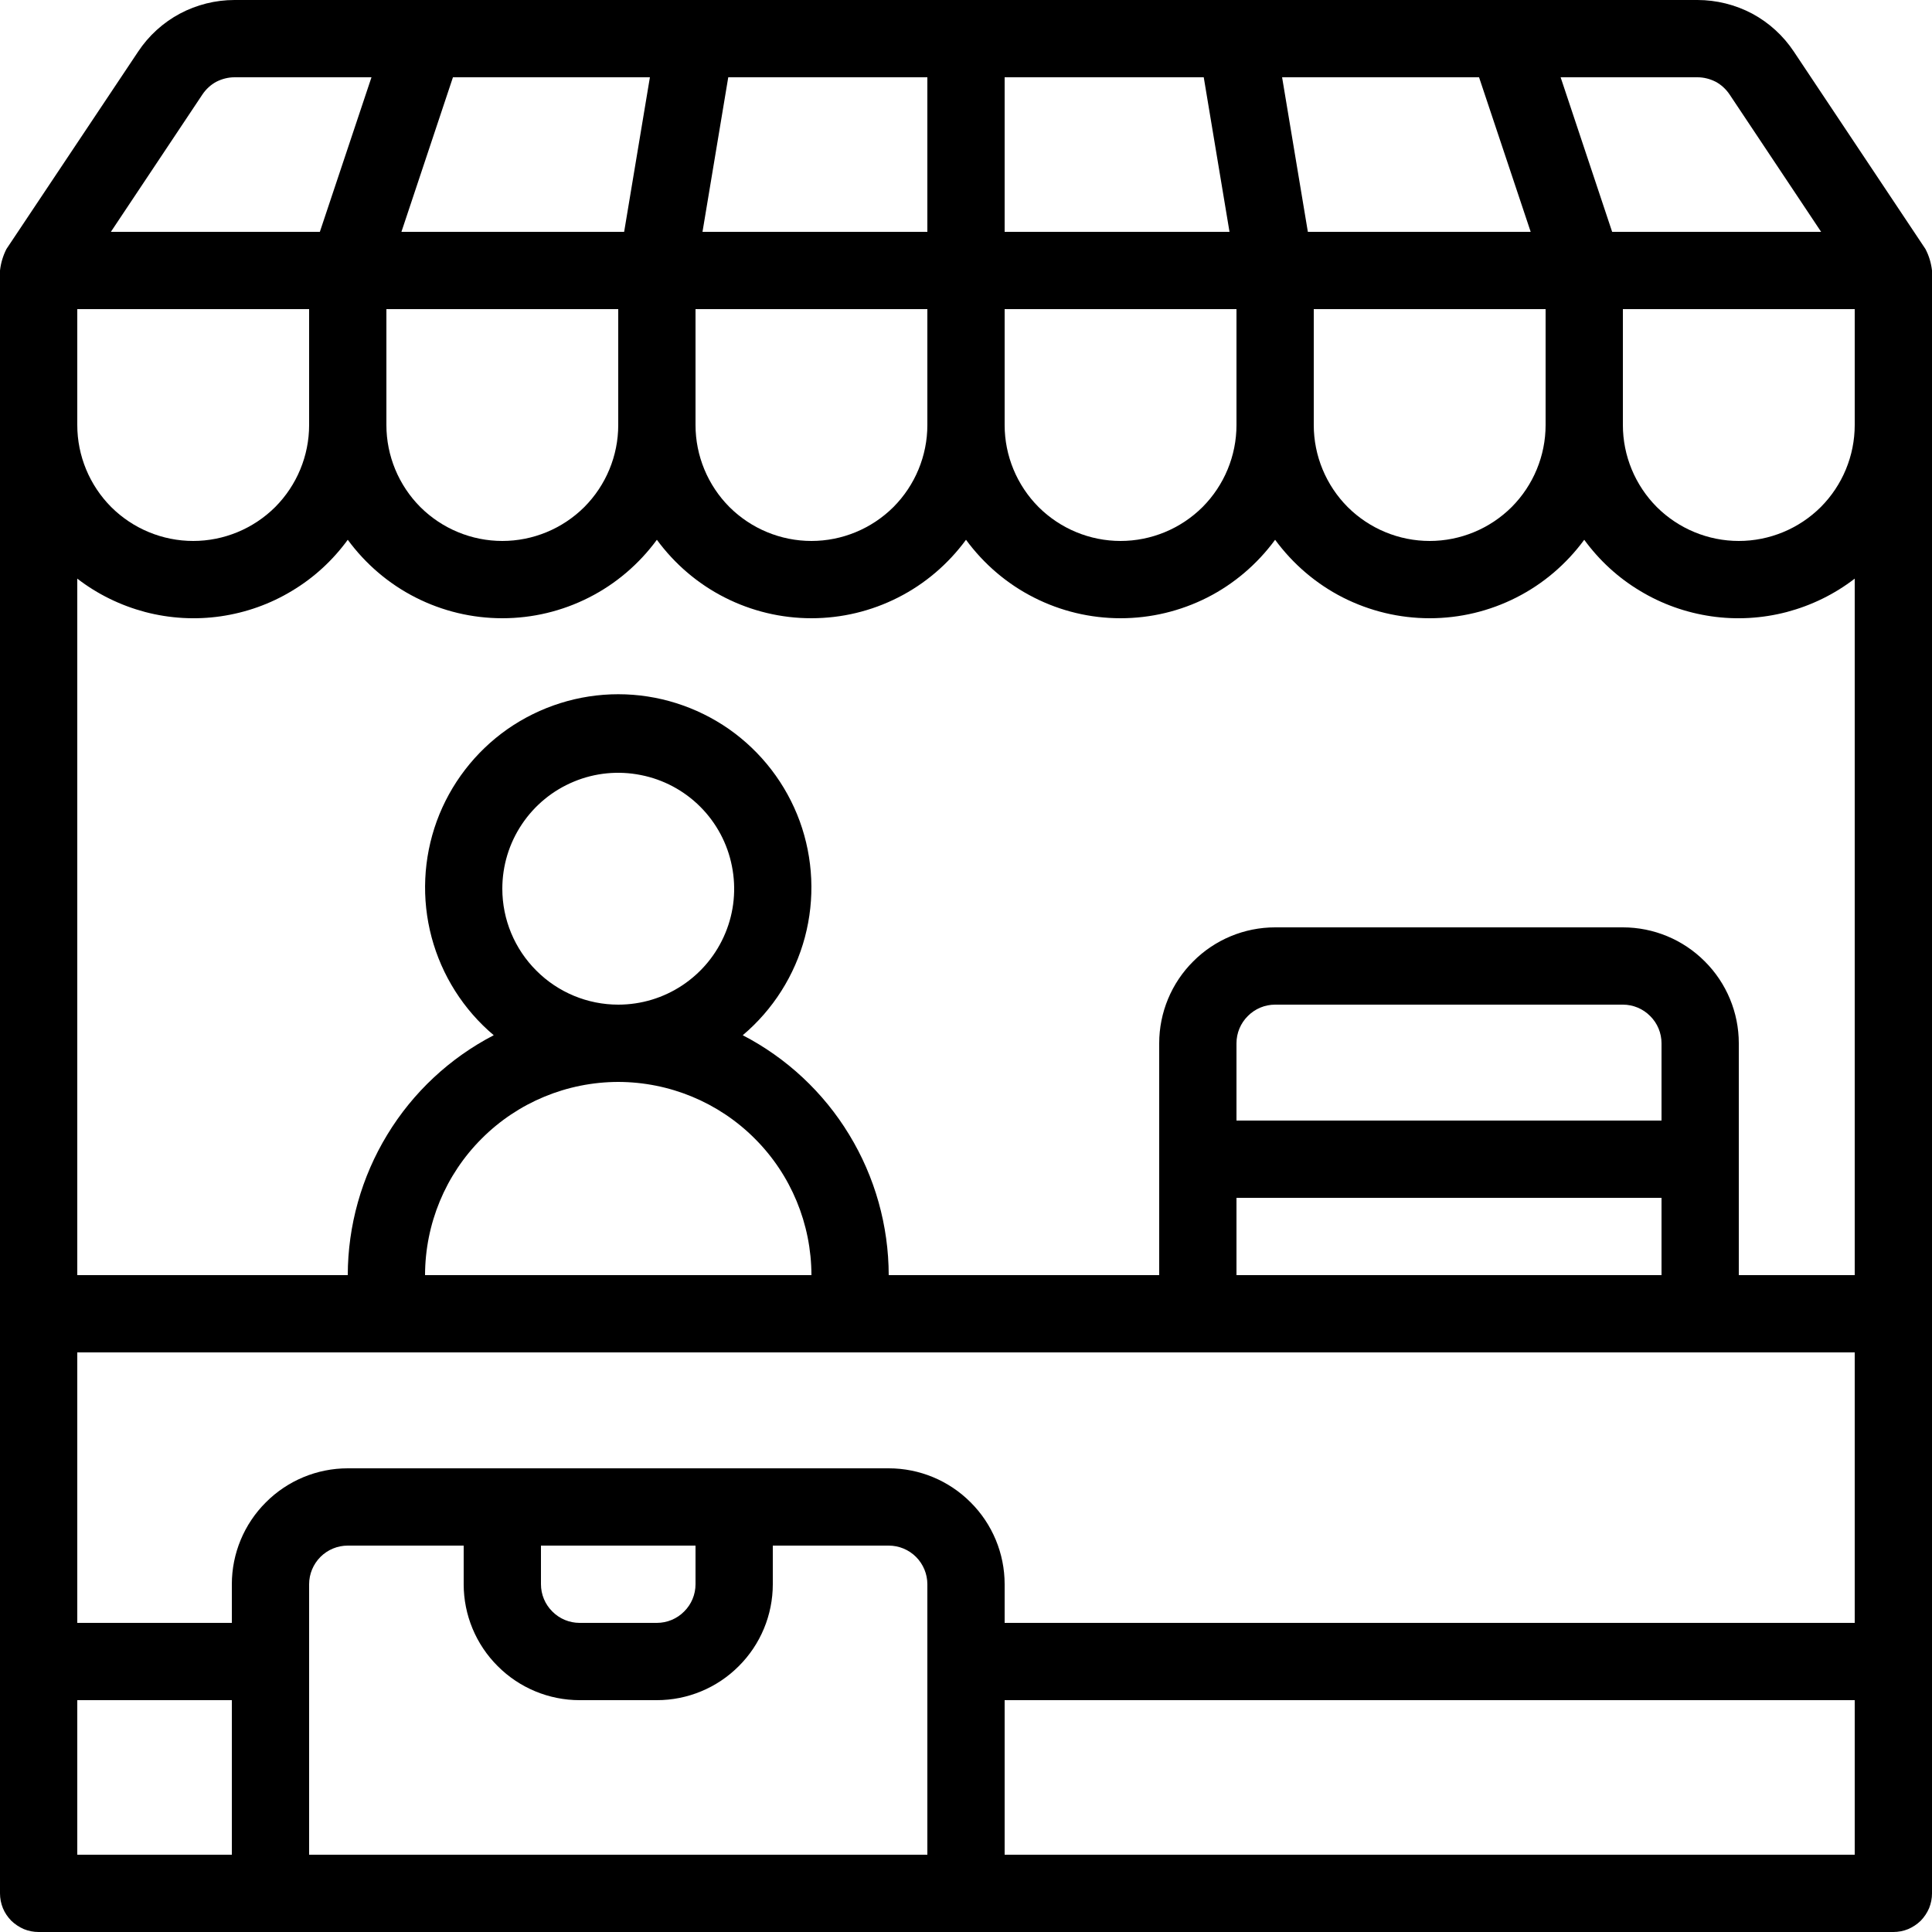 <svg width="18" height="18" viewBox="0 0 18 18" fill="none" xmlns="http://www.w3.org/2000/svg">
<path d="M17.939 2.32L16.713 0.481C16.615 0.333 16.481 0.211 16.325 0.127C16.168 0.044 15.992 -0 15.815 8.56026e-07H2.185C2.007 -0 1.832 0.044 1.676 0.127C1.519 0.211 1.385 0.333 1.287 0.481L0.06 2.32C0.028 2.383 0.008 2.45 1.21755e-08 2.52V17.64C-1.22852e-05 17.687 0.009 17.734 0.027 17.778C0.045 17.822 0.072 17.861 0.105 17.895C0.139 17.928 0.179 17.954 0.222 17.973C0.266 17.991 0.313 18 0.36 18H17.64C17.687 18 17.734 17.991 17.778 17.973C17.822 17.954 17.861 17.928 17.895 17.895C17.928 17.861 17.954 17.822 17.973 17.778C17.991 17.734 18 17.687 18 17.64V2.52C17.992 2.45 17.972 2.383 17.939 2.32V2.32ZM15.815 0.72C15.874 0.72 15.932 0.735 15.985 0.762C16.037 0.79 16.081 0.831 16.114 0.88L16.967 2.16H15.02L14.54 0.72H15.815ZM17.28 2.88V3.96C17.28 4.246 17.166 4.521 16.964 4.724C16.761 4.926 16.486 5.04 16.2 5.04C15.914 5.04 15.639 4.926 15.436 4.724C15.234 4.521 15.12 4.246 15.12 3.96V2.88H17.28ZM13.78 0.72L14.261 2.16H12.185L11.945 0.72H13.78ZM14.4 2.88V3.96C14.4 4.246 14.286 4.521 14.084 4.724C13.881 4.926 13.606 5.04 13.32 5.04C13.034 5.04 12.759 4.926 12.556 4.724C12.354 4.521 12.24 4.246 12.24 3.96V2.88H14.4ZM9.36 0.72H11.215L11.455 2.16H9.36V0.72ZM9.36 2.88H11.52V3.96C11.52 4.246 11.406 4.521 11.204 4.724C11.001 4.926 10.726 5.04 10.44 5.04C10.154 5.04 9.879 4.926 9.676 4.724C9.474 4.521 9.36 4.246 9.36 3.96V2.88ZM6.785 0.72H8.64V2.16H6.545L6.785 0.72ZM6.48 2.88H8.64V3.96C8.64 4.246 8.526 4.521 8.324 4.724C8.121 4.926 7.846 5.04 7.56 5.04C7.274 5.04 6.999 4.926 6.796 4.724C6.594 4.521 6.48 4.246 6.48 3.96V2.88ZM4.22 0.72H6.055L5.815 2.16H3.74L4.22 0.72ZM3.6 2.88H5.76V3.96C5.76 4.246 5.646 4.521 5.444 4.724C5.241 4.926 4.966 5.04 4.68 5.04C4.394 5.04 4.119 4.926 3.916 4.724C3.714 4.521 3.6 4.246 3.6 3.96V2.88ZM1.886 0.88C1.919 0.831 1.963 0.79 2.015 0.762C2.068 0.735 2.126 0.72 2.185 0.72H3.461L2.98 2.16H1.033L1.886 0.88ZM0.72 2.88H2.88V3.96C2.88 4.246 2.766 4.521 2.564 4.724C2.361 4.926 2.086 5.04 1.8 5.04C1.514 5.04 1.239 4.926 1.036 4.724C0.834 4.521 0.72 4.246 0.72 3.96V2.88ZM2.16 17.28H0.72V15.84H2.16V17.28ZM8.64 17.28H2.88V14.76C2.88 14.665 2.918 14.573 2.986 14.505C3.053 14.438 3.145 14.4 3.24 14.4H4.32V14.76C4.32 15.046 4.434 15.321 4.637 15.523C4.839 15.726 5.114 15.84 5.4 15.84H6.12C6.406 15.84 6.681 15.726 6.883 15.523C7.086 15.321 7.2 15.046 7.2 14.76V14.4H8.28C8.375 14.4 8.467 14.438 8.534 14.505C8.602 14.573 8.64 14.665 8.64 14.76V17.28ZM5.04 14.76V14.4H6.48V14.76C6.48 14.855 6.442 14.947 6.374 15.014C6.307 15.082 6.215 15.12 6.12 15.12H5.4C5.305 15.12 5.213 15.082 5.146 15.014C5.078 14.947 5.04 14.855 5.04 14.76V14.76ZM17.28 17.28H9.36V15.84H17.28V17.28ZM17.28 15.12H9.36V14.76C9.36 14.474 9.246 14.199 9.043 13.997C8.841 13.794 8.566 13.68 8.28 13.68H3.24C2.954 13.68 2.679 13.794 2.477 13.997C2.274 14.199 2.16 14.474 2.16 14.76V15.12H0.72V12.6H17.28V15.12ZM5.76 10.08C6.237 10.081 6.695 10.27 7.032 10.608C7.37 10.945 7.559 11.403 7.56 11.88H3.96C3.961 11.403 4.15 10.945 4.488 10.608C4.825 10.27 5.283 10.081 5.76 10.08ZM4.68 8.28C4.68 8.066 4.743 7.858 4.862 7.68C4.981 7.502 5.149 7.364 5.347 7.282C5.544 7.2 5.761 7.179 5.971 7.221C6.18 7.262 6.373 7.365 6.524 7.516C6.675 7.667 6.778 7.86 6.819 8.069C6.861 8.279 6.84 8.496 6.758 8.693C6.676 8.891 6.538 9.059 6.36 9.178C6.182 9.297 5.974 9.36 5.76 9.36C5.474 9.36 5.199 9.246 4.997 9.043C4.794 8.841 4.68 8.566 4.68 8.28ZM15.48 11.16V11.88H11.52V11.16H15.48ZM11.52 10.44V9.72C11.52 9.625 11.558 9.533 11.626 9.466C11.693 9.398 11.785 9.36 11.88 9.36H15.12C15.215 9.36 15.307 9.398 15.374 9.466C15.442 9.533 15.48 9.625 15.48 9.72V10.44H11.52ZM17.28 11.88H16.2V9.72C16.2 9.434 16.086 9.159 15.883 8.957C15.681 8.754 15.406 8.64 15.12 8.64H11.88C11.594 8.64 11.319 8.754 11.117 8.957C10.914 9.159 10.8 9.434 10.8 9.72V11.88H8.28C8.279 11.419 8.152 10.966 7.912 10.572C7.673 10.178 7.329 9.857 6.92 9.645C7.202 9.407 7.404 9.088 7.499 8.732C7.594 8.375 7.577 7.998 7.451 7.651C7.324 7.304 7.094 7.005 6.792 6.793C6.489 6.582 6.129 6.468 5.76 6.468C5.391 6.468 5.031 6.582 4.728 6.793C4.426 7.005 4.196 7.304 4.069 7.651C3.943 7.998 3.926 8.375 4.021 8.732C4.116 9.088 4.318 9.407 4.6 9.645C4.191 9.857 3.847 10.178 3.608 10.572C3.368 10.966 3.241 11.419 3.24 11.88H0.72V5.391C0.908 5.536 1.123 5.641 1.353 5.702C1.582 5.762 1.821 5.776 2.056 5.742C2.291 5.708 2.517 5.628 2.72 5.505C2.924 5.383 3.1 5.221 3.24 5.029C3.406 5.255 3.622 5.44 3.873 5.567C4.123 5.694 4.399 5.76 4.68 5.76C4.961 5.76 5.237 5.694 5.487 5.567C5.738 5.44 5.954 5.255 6.12 5.029C6.286 5.255 6.502 5.44 6.753 5.567C7.003 5.694 7.279 5.76 7.56 5.76C7.841 5.76 8.117 5.694 8.367 5.567C8.618 5.44 8.834 5.255 9 5.029C9.166 5.255 9.382 5.44 9.633 5.567C9.883 5.694 10.159 5.76 10.44 5.76C10.721 5.76 10.997 5.694 11.248 5.567C11.498 5.44 11.714 5.255 11.88 5.029C12.046 5.255 12.262 5.44 12.512 5.567C12.763 5.694 13.039 5.76 13.32 5.76C13.601 5.76 13.877 5.694 14.127 5.567C14.378 5.44 14.594 5.255 14.76 5.029C14.9 5.221 15.076 5.383 15.28 5.505C15.483 5.628 15.709 5.708 15.944 5.742C16.178 5.776 16.418 5.762 16.647 5.702C16.877 5.641 17.092 5.536 17.28 5.391V11.88Z" fill="#000000"/>
</svg>

